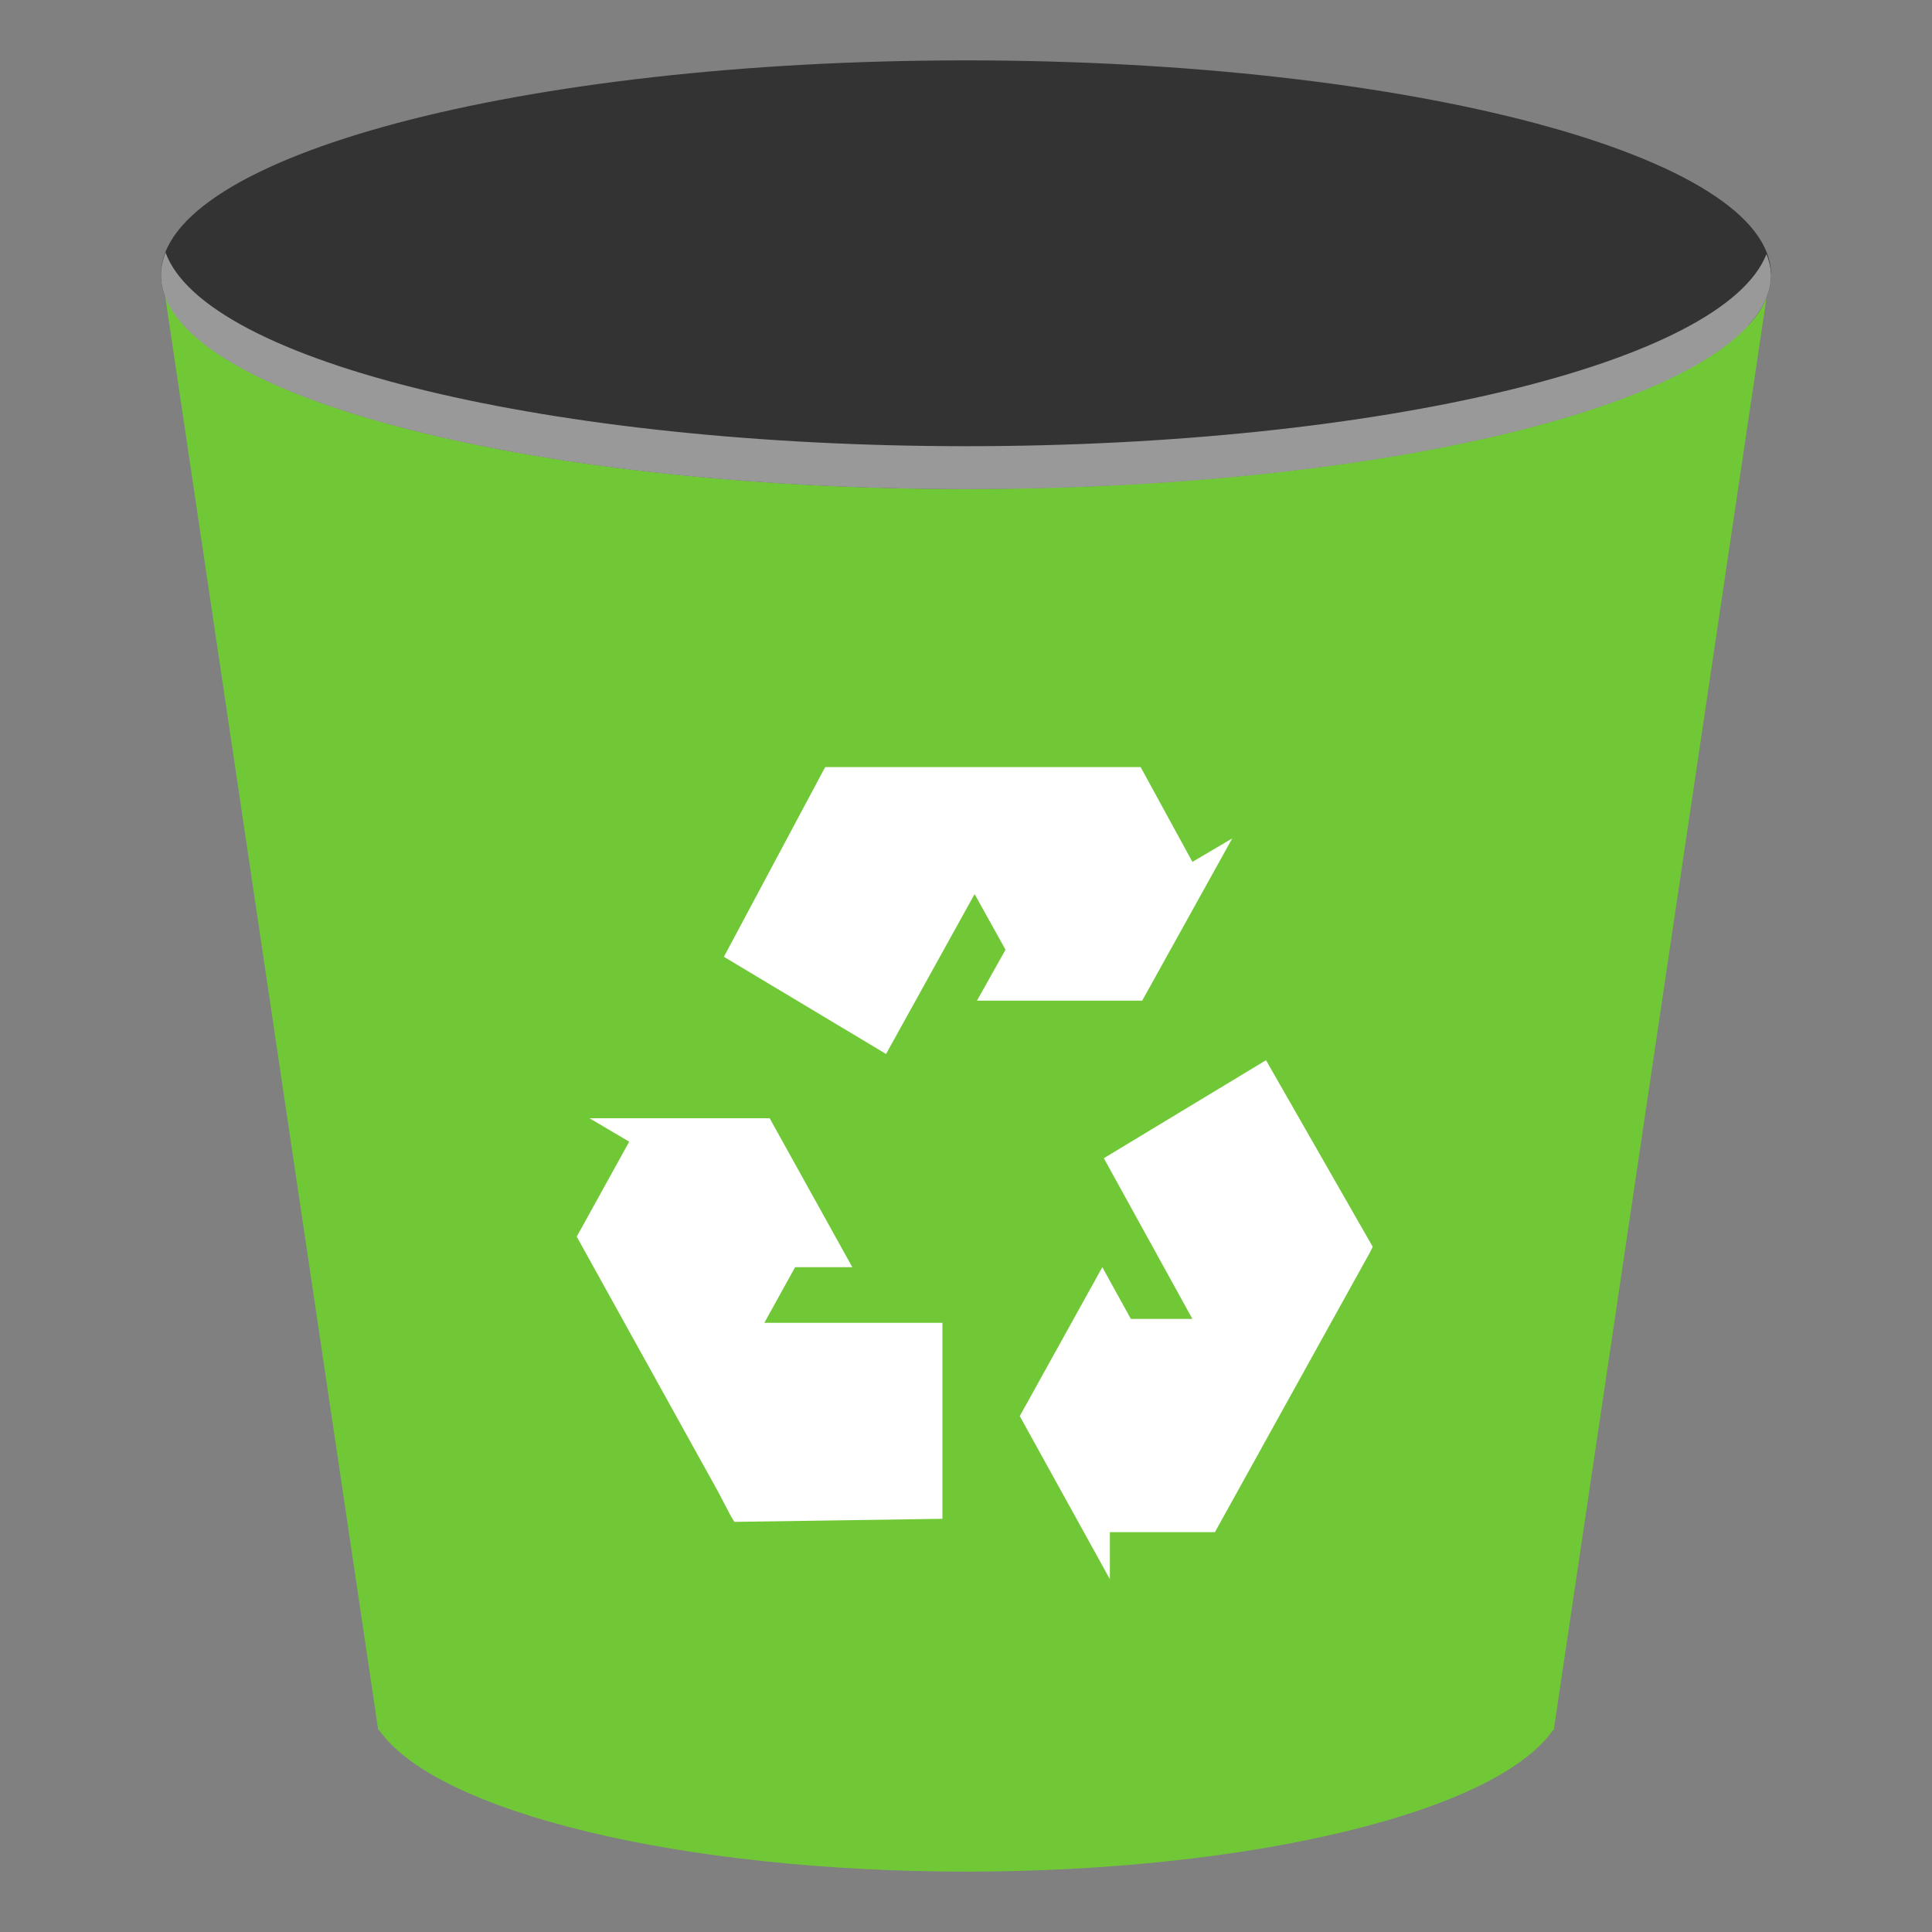 
<svg xmlns="http://www.w3.org/2000/svg" xmlns:xlink="http://www.w3.org/1999/xlink" width="64px" height="64px" viewBox="0 0 64 64" version="1.1">
<rect x="0" y="0" width="64" height="64" fill="#808080" stroke="none"/>
<g id="surface1">
<path style=" stroke:none;fill-rule:nonzero;fill:#71C837;fill-opacity:1;" d="M 12.711 54.102 L 51.258 54.102 L 51.258 57.43 L 12.711 57.43 Z M 12.711 54.102 "/>
<path style=" stroke:none;fill-rule:nonzero;fill:#71C837;fill-opacity:1;" d="M 58.656 8.926 L 5.34 8.926 L 24.637 57.137 L 51.469 57.316 Z M 58.656 8.926 "/>
<path style=" stroke:none;fill-rule:nonzero;fill:#71C837;fill-opacity:1;" d="M 16.75 57.289 L 12.562 57.316 C 14.477 60.043 22.59 61.996 32 62 C 41.449 61.996 49.586 60.027 51.461 57.289 Z M 16.75 57.289 "/>
<path style=" stroke:none;fill-rule:nonzero;fill:rgb(20%,20%,20%);fill-opacity:1;" d="M 58.668 9.102 C 58.668 5.18 46.727 2 32 2 C 17.273 2 5.332 5.18 5.332 9.102 C 5.332 13.023 17.273 16.203 32 16.203 C 46.727 16.203 58.668 13.023 58.668 9.102 Z M 58.668 9.102 "/>
<path style=" stroke:none;fill-rule:nonzero;fill:#71C837;fill-opacity:1;" d="M 5.34 8.926 L 5.352 9.004 C 5.355 8.977 5.359 8.953 5.367 8.926 Z M 58.645 8.926 C 58.645 8.938 58.648 8.945 58.648 8.953 L 58.656 8.926 Z M 5.461 9.734 L 12.531 57.316 L 39.359 57.137 L 57.941 10.715 C 57.742 10.941 57.5 11.168 57.215 11.391 C 57.211 11.391 57.211 11.395 57.211 11.395 C 57.207 11.398 57.199 11.402 57.195 11.402 C 56.914 11.621 56.594 11.836 56.234 12.043 C 56.219 12.055 56.203 12.062 56.188 12.07 C 55.836 12.273 55.449 12.477 55.023 12.668 C 54.988 12.684 54.949 12.703 54.91 12.719 C 54.5 12.906 54.055 13.086 53.582 13.262 C 53.527 13.281 53.473 13.301 53.414 13.32 C 52.941 13.488 52.438 13.656 51.91 13.816 C 51.852 13.832 51.797 13.848 51.742 13.863 C 51.207 14.02 50.648 14.172 50.066 14.316 C 49.973 14.336 49.883 14.359 49.789 14.383 C 49.23 14.516 48.648 14.645 48.051 14.762 C 47.914 14.789 47.773 14.816 47.633 14.844 C 47.066 14.953 46.48 15.059 45.883 15.156 C 45.695 15.188 45.512 15.215 45.324 15.242 C 44.75 15.332 44.164 15.414 43.57 15.492 C 43.344 15.52 43.117 15.547 42.891 15.574 C 42.312 15.645 41.727 15.707 41.133 15.766 C 40.863 15.793 40.59 15.816 40.316 15.84 C 39.777 15.887 39.23 15.93 38.68 15.969 C 38.309 15.992 37.938 16.016 37.562 16.035 C 37.07 16.066 36.578 16.09 36.082 16.113 C 35.703 16.129 35.328 16.141 34.949 16.148 C 34.406 16.168 33.867 16.18 33.32 16.188 C 32.883 16.195 32.441 16.199 32 16.203 C 31.109 16.203 30.223 16.191 29.336 16.168 C 16.633 15.824 6.621 13.133 5.465 9.746 C 5.461 9.742 5.461 9.738 5.461 9.734 Z M 5.461 9.734 "/>
<path style=" stroke:none;fill-rule:nonzero;fill:rgb(60%,60%,60%);fill-opacity:1;" d="M 5.484 8.363 C 5.387 8.609 5.336 8.855 5.332 9.102 C 5.332 13.023 17.27 16.203 32 16.203 C 46.727 16.203 58.668 13.023 58.668 9.102 C 58.656 8.871 58.609 8.645 58.516 8.418 C 57.102 12.035 45.656 14.781 32 14.781 C 18.273 14.777 6.801 12.004 5.484 8.363 Z M 5.484 8.363 "/>
<path style=" stroke:none;fill-rule:nonzero;fill:rgb(100%,100%,100%);fill-opacity:1;" d="M 27.336 25.41 L 23.98 31.695 L 29.352 34.914 L 32.285 29.617 L 33.309 31.461 L 32.363 33.148 L 37.836 33.148 L 40.82 27.773 L 39.5 28.551 L 37.785 25.41 Z M 41.938 35.121 L 36.566 38.367 L 39.5 43.691 L 37.461 43.691 L 36.516 41.977 L 33.781 46.91 L 36.766 52.312 L 36.766 50.754 L 40.246 50.754 L 44.922 42.316 L 45.371 41.508 L 45.473 41.301 Z M 19.527 37.043 L 20.844 37.82 L 19.105 40.965 L 23.781 49.402 L 24.203 50.207 L 24.328 50.414 L 31.219 50.312 L 31.219 43.82 L 25.32 43.82 L 26.34 41.977 L 28.234 41.977 L 25.496 37.043 Z M 19.527 37.043 "/>
</g>
</svg>
